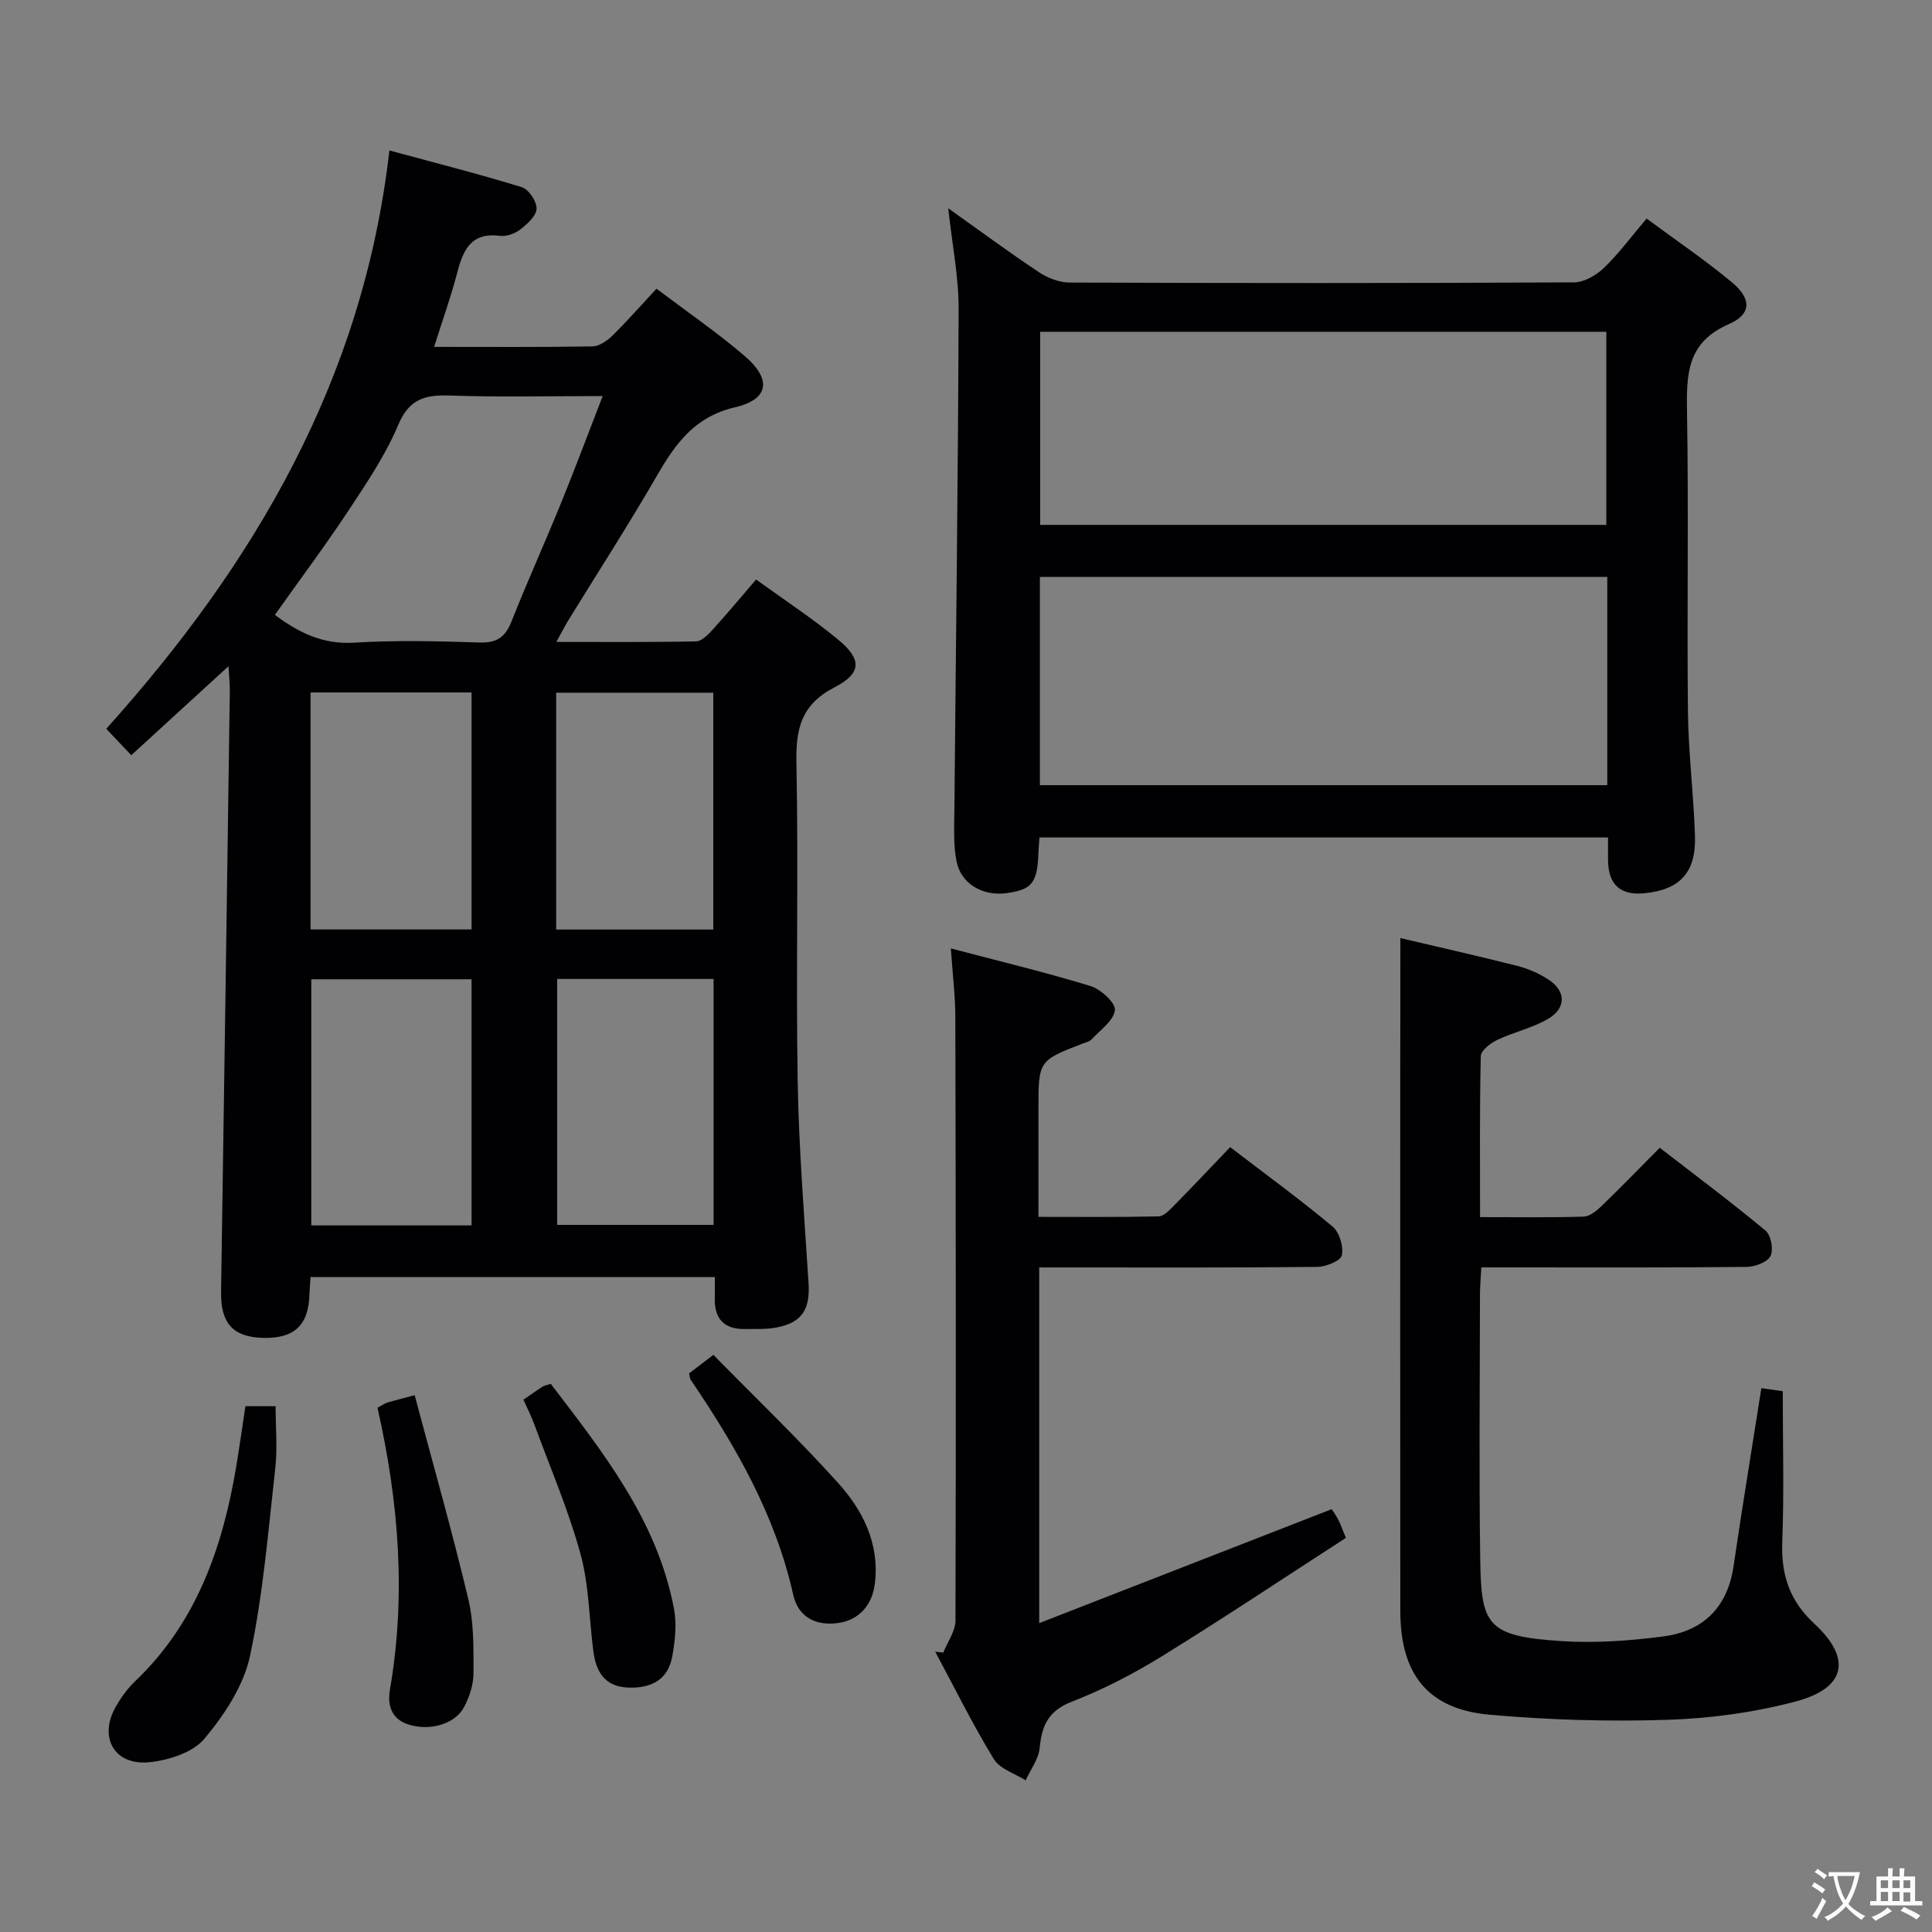<svg enable-background="new 0 0 400 400" viewBox="0 0 400 400" xmlns="http://www.w3.org/2000/svg"><rect x="0" y="0" width="400" height="400" fill="#808080" stroke="none"/><g fill="#010103"><path d="m89.88 71.82c11.47 0 22.12.08 32.76-.1 1.41-.02 3.05-1.15 4.14-2.22 3.08-3.02 5.93-6.28 9.14-9.73 6.47 4.89 12.62 9.11 18.25 13.93 5.61 4.8 5.09 8.97-1.97 10.62-8.49 1.98-12.41 7.63-16.29 14.34-5.82 10.07-12.15 19.86-18.24 29.77-.75 1.23-1.4 2.52-2.48 4.47 10.09 0 19.51.09 28.92-.11 1.18-.03 2.51-1.41 3.46-2.45 3.02-3.32 5.89-6.78 8.97-10.36 5.73 4.15 11.58 7.99 16.95 12.41 4.95 4.07 4.97 6.98-.69 9.9-6.86 3.54-8.05 8.49-7.91 15.56.44 21.98-.11 43.99.26 65.98.24 13.94 1.36 27.87 2.25 41.79.35 5.45-1.32 8.2-6.65 9.23-2.1.41-4.31.27-6.47.31-4.38.09-6.42-2.13-6.29-6.46.04-1.32.01-2.64.01-4.29-27.98 0-55.7 0-83.7 0-.09 1.3-.2 2.42-.23 3.54-.17 6.45-3.16 9.24-9.71 9.04-6.2-.19-8.69-3.09-8.59-9.54.64-41.45 1.22-82.89 1.81-124.34.02-1.45-.15-2.9-.27-5.18-6.99 6.4-13.4 12.27-20.13 18.43-1.68-1.77-3.14-3.32-5.18-5.47 30.62-34.08 53.2-72.23 58.62-119.74 9.76 2.65 18.66 4.9 27.42 7.61 1.42.44 3.1 2.94 3.05 4.44s-1.92 3.18-3.36 4.3c-1.1.86-2.86 1.5-4.2 1.33-6.26-.8-7.74 3.24-8.98 8.04-1.25 4.76-2.93 9.42-4.67 14.95zm34.9 10.18c-11.07 0-21.38.25-31.67-.11-5.13-.18-8.4.72-10.66 6.08-2.62 6.22-6.49 11.97-10.24 17.65-4.84 7.32-10.11 14.36-15.3 21.68 4.91 3.67 9.9 6.15 16.39 5.76 8.63-.53 17.32-.32 25.97-.04 3.59.12 5.35-1.11 6.64-4.37 3.23-8.18 6.87-16.2 10.19-24.35 2.93-7.19 5.64-14.47 8.68-22.3zm-60.33 120.75v50.96h33.18c0-17.17 0-34.04 0-50.96-11.31 0-22.24 0-33.18 0zm50.9-.07v50.92h32.39c0-17.15 0-33.9 0-50.92-10.83 0-21.42 0-32.39 0zm-51.05-10.25h33.33c0-16.62 0-32.85 0-49.06-11.28 0-22.19 0-33.33 0zm50.85.02h32.53c0-16.58 0-32.78 0-49.03-11.01 0-21.7 0-32.53 0z"/><path d="m196.32 43.12c6.56 4.66 12.56 9.1 18.77 13.23 1.81 1.2 4.2 2.14 6.33 2.15 34.82.13 69.64.15 104.45-.04 2.11-.01 4.62-1.46 6.21-3 3.08-2.96 5.65-6.46 8.83-10.21 6.09 4.51 12.13 8.59 17.71 13.24 4.02 3.35 4.04 6.57-.66 8.61-8.73 3.79-8.81 10.4-8.68 18.21.35 20.65-.03 41.32.19 61.97.09 8.63 1.19 17.24 1.46 25.87.23 7.53-3.19 11.1-10.52 11.79-4.94.46-7.4-1.75-7.48-6.78-.02-1.48 0-2.95 0-4.77-39.39 0-78.43 0-117.71 0-.08 1.11-.19 2.07-.22 3.03-.2 6.37-1.3 7.78-6.67 8.5-4.88.65-9.38-1.92-10.3-6.63-.68-3.5-.46-7.2-.43-10.81.3-34.46.77-68.93.87-103.39.03-6.71-1.33-13.45-2.15-20.97zm136.45 76.32c-39.5 0-78.5 0-117.47 0v43.12h117.47c0-14.49 0-28.61 0-43.12zm-.2-10.77c0-13.68 0-26.75 0-39.98-39.27 0-78.17 0-117.22 0v39.98z"/><path d="m289.93 194.22c7.7 1.81 15.95 3.67 24.14 5.74 2.22.56 4.42 1.52 6.36 2.74 3.8 2.38 3.95 5.99.06 8.26-3.25 1.89-7.1 2.72-10.52 4.35-1.4.67-3.37 2.19-3.39 3.37-.26 10.95-.15 21.91-.15 33.31 7.51 0 14.48.11 21.43-.1 1.25-.04 2.66-1.16 3.66-2.13 3.95-3.81 7.78-7.76 12.11-12.13 7.4 5.72 14.81 11.26 21.91 17.16 1.13.94 1.69 3.98 1.02 5.26-.68 1.29-3.21 2.23-4.95 2.25-16.33.17-32.66.1-48.99.1-1.81 0-3.61 0-5.93 0-.11 2.18-.28 3.95-.28 5.71-.02 18.16-.21 36.33.05 54.49.2 13.84 1.23 16.18 16.96 17.18 6.91.44 13.97-.07 20.86-.96 8.31-1.07 13.38-5.98 14.64-14.59 1.78-12.14 3.78-24.24 5.75-36.83 1.58.23 3.28.47 4.43.64 0 10.64.29 20.94-.1 31.21-.26 6.8 1.51 12.16 6.62 16.9 7.87 7.29 6.57 13.39-3.94 16.15-8.58 2.26-17.61 3.49-26.49 3.77-12.23.39-24.55.03-36.74-1.05-12.78-1.13-18.52-8.33-18.53-21.48-.04-36.83-.02-73.66-.02-110.49.03-9.44.03-18.89.03-28.83z"/><path d="m195.3 342.15c.88-2.22 2.52-4.43 2.52-6.65.12-41.65.07-83.31-.03-124.97-.01-4.43-.57-8.85-.93-14.17 10.13 2.67 19.61 4.94 28.92 7.79 2.12.65 5.23 3.5 5.05 4.99-.26 2.19-3.04 4.11-4.84 6.06-.41.45-1.17.6-1.79.84-9.2 3.56-9.2 3.56-9.2 13.66v22.24c8.38 0 16.63.08 24.87-.1 1.07-.02 2.25-1.28 3.15-2.19 3.85-3.91 7.61-7.91 11.67-12.15 7.39 5.66 14.48 10.83 21.2 16.44 1.42 1.19 2.32 4.15 1.92 5.96-.25 1.15-3.31 2.38-5.13 2.4-17.16.18-34.32.11-51.49.11-1.95 0-3.9 0-6.03 0v73.64c20.46-7.97 40.29-15.7 60.55-23.59.18.29.84 1.18 1.35 2.15.45.85.76 1.78 1.59 3.79-12.67 8.19-25.23 16.57-38.07 24.5-5.92 3.65-12.19 6.9-18.67 9.41-4.86 1.89-6.22 4.95-6.66 9.6-.22 2.3-1.89 4.46-2.9 6.69-2.25-1.43-5.34-2.35-6.59-4.4-4.39-7.2-8.14-14.79-12.13-22.23.57.06 1.12.12 1.67.18z"/><path d="m50.81 291.14h6.25c0 4.34.4 8.65-.07 12.86-1.46 12.99-2.52 26.11-5.23 38.85-1.31 6.15-5.29 12.18-9.43 17.13-2.39 2.86-7.39 4.46-11.4 4.87-7.3.73-10.58-5.2-6.93-11.55 1.07-1.85 2.36-3.67 3.9-5.14 12.8-12.18 18.21-27.8 21.03-44.65.67-4.07 1.24-8.15 1.88-12.37z"/><path d="m108.37 289.79c1.69-1.16 2.76-1.94 3.87-2.65.39-.25.9-.33 1.79-.63 10.86 14.23 22.08 28.3 25.52 46.63.59 3.15.21 6.62-.37 9.82-.89 4.91-4.47 6.63-9.19 6.43-4.8-.2-6.59-3.3-7.14-7.49-.88-6.74-.89-13.71-2.67-20.19-2.49-9.08-6.25-17.82-9.51-26.69-.62-1.7-1.44-3.31-2.3-5.23z"/><path d="m78.15 291.46c1.17-.63 1.58-.94 2.05-1.08 1.42-.42 2.86-.78 5.65-1.52 3.75 14.07 7.73 28.05 11.1 42.18 1.18 4.93 1.09 10.23 1.08 15.35 0 2.37-.83 4.94-1.96 7.06-1.9 3.57-7.17 4.98-11.51 3.59-3.63-1.16-4.36-4.15-3.83-7.21 3.39-19.61 1.82-39-2.58-58.37z"/><path d="m142.67 284.34c1.44-1.1 2.99-2.28 5.03-3.83 8.71 8.88 17.56 17.37 25.76 26.45 5.17 5.72 8.65 12.57 7.68 20.82-.55 4.67-3.41 7.75-7.84 8.28-4.66.55-8.07-1.42-9.07-5.87-3.69-16.51-11.9-30.78-21.25-44.55-.17-.27-.16-.65-.31-1.3z"/></g><path d="m377.9 391.2c-.2.3-.4.5-.6.8-.7-.6-1.4-1-2.2-1.5.2-.3.4-.5.5-.8.6.4 1.4.8 2.3 1.5zm-1.8 6.1c-.2-.2-.5-.4-.9-.6.4-.6.8-1.2 1.2-1.9s.7-1.3.9-1.9c.3.3.5.5.8.7-.7 1.3-1.4 2.6-2 3.7zm2.2-9c-.3.3-.5.5-.6.8-.6-.6-1.3-1.1-2-1.5.3-.3.5-.5.6-.7.6.5 1.3.9 2 1.4zm.3.2v-.9h2 4.5c-.3 1.3-.6 2.5-1 3.6s-.9 2.1-1.4 3c.4.5 1 1 1.6 1.4s1.2.8 1.9 1.1c-.3.2-.5.4-.8.8-.4-.3-1-.7-1.6-1.2s-1.2-1.1-1.6-1.6c-.5.6-1.1 1.1-1.7 1.6s-1.4.9-2.1 1.4c-.1-.3-.3-.5-.7-.8.6-.2 1.2-.5 1.9-1s1.4-1.1 2-1.8c-.5-.8-.9-1.6-1.2-2.5s-.6-2-.8-3.2c-.4.1-.7.1-1 .1zm2.5 2.7c.3 1 .7 1.7 1 2.2.3-.5.6-1.1 1-2s.6-1.9.9-3h-3.2-.4c.1.9.3 1.8.7 2.8z" fill="#fcfafa"/><path d="m396.5 388.5v1.5 3.6h1.5v.9c-.4 0-1 0-1.7 0h-7.9c-.5 0-.9 0-1.2 0v-.9h1.3v-3.5c0-.7 0-1.2 0-1.6h2.4c0-.8 0-1.4 0-1.7h1c0 .3-.1.8-.1 1.7h1.5c0-.8 0-1.4 0-1.7h1c0 .3-.1.9-.1 1.7zm-8.2 9.2c-.2-.3-.5-.5-.8-.8.8-.3 1.4-.6 1.9-.9s1-.7 1.4-1.1c.3.3.6.5.9.8-1.6 1-2.8 1.6-3.4 2zm2.6-6.8v-1.6h-1.5v1.6zm0 2.7v-1.9h-1.5v1.9zm2.4-2.7v-1.6h-1.5v1.6zm0 2.7v-1.9h-1.5v1.9zm.2 2 .7-.8c.4.2.9.5 1.6.8s1.3.7 1.8 1c-.3.3-.5.5-.8.8-.4-.3-1.5-1-3.3-1.8zm2-4.7v-1.6h-1.4v1.6zm0 2.8v-1.9h-1.4v1.9z" fill="#fcfafa"/></svg>